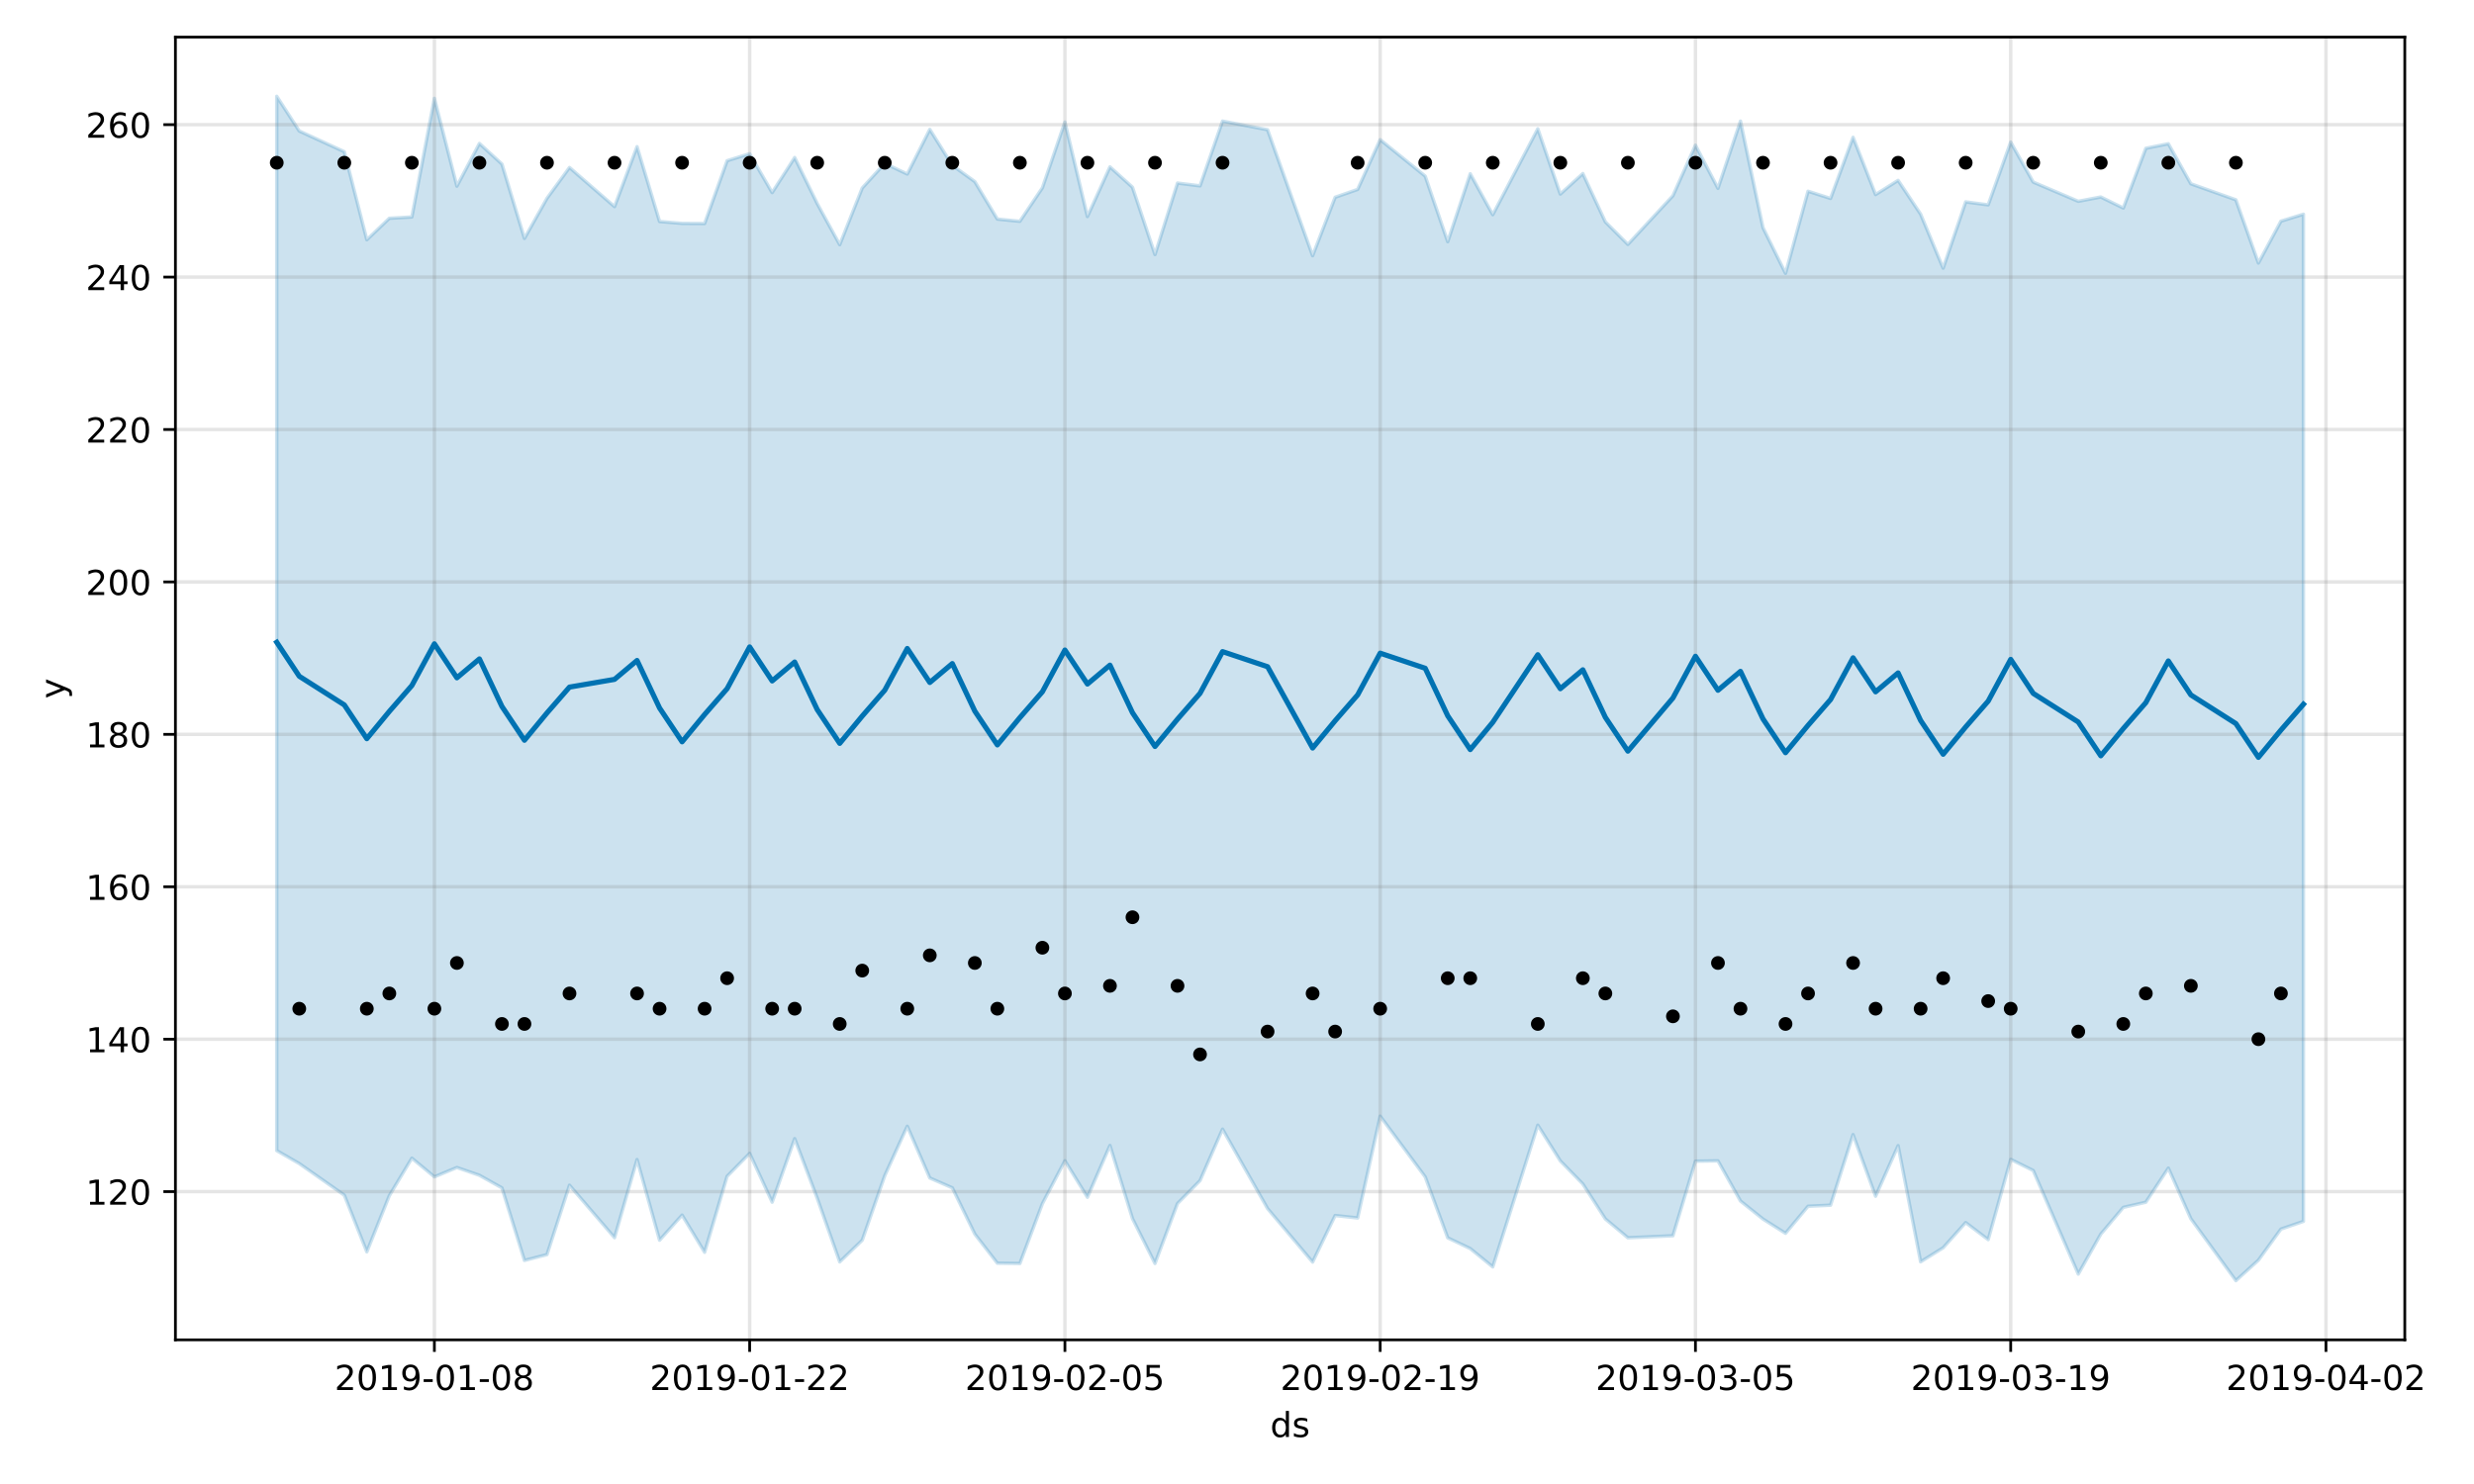 <?xml version="1.0" encoding="utf-8" standalone="no"?>
<!DOCTYPE svg PUBLIC "-//W3C//DTD SVG 1.1//EN"
  "http://www.w3.org/Graphics/SVG/1.1/DTD/svg11.dtd">
<!-- Created with matplotlib (https://matplotlib.org/) -->
<svg height="432pt" version="1.1" viewBox="0 0 720 432" width="720pt" xmlns="http://www.w3.org/2000/svg" xmlns:xlink="http://www.w3.org/1999/xlink">
 <defs>
  <style type="text/css">
*{stroke-linecap:butt;stroke-linejoin:round;}
  </style>
 </defs>
 <g id="figure_1">
  <g id="patch_1">
   <path d="M 0 432 
L 720 432 
L 720 0 
L 0 0 
z
" style="fill:#ffffff;"/>
  </g>
  <g id="axes_1">
   <g id="patch_2">
    <path d="M 51.05 390.04 
L 699.857 390.04 
L 699.857 10.8 
L 51.05 10.8 
z
" style="fill:#ffffff;"/>
   </g>
   <g id="PolyCollection_1">
    <defs>
     <path d="M 80.541 -403.962 
L 80.541 -97.053 
L 87.095 -93.283 
L 100.202 -84.081 
L 106.756 -67.584 
L 113.309 -83.931 
L 119.863 -94.851 
L 126.417 -89.41 
L 132.97 -92.136 
L 139.524 -89.864 
L 146.077 -86.202 
L 152.631 -65.084 
L 159.185 -66.78 
L 165.738 -86.979 
L 178.845 -71.705 
L 185.399 -94.449 
L 191.953 -70.969 
L 198.506 -78.278 
L 205.06 -67.454 
L 211.613 -89.581 
L 218.167 -96.246 
L 224.721 -82.033 
L 231.274 -100.527 
L 237.828 -83.208 
L 244.381 -64.652 
L 250.935 -70.966 
L 257.489 -89.752 
L 264.042 -104.134 
L 270.596 -89.082 
L 277.15 -86.218 
L 283.703 -72.753 
L 290.257 -64.279 
L 296.81 -64.191 
L 303.364 -81.594 
L 309.918 -94.106 
L 316.471 -83.467 
L 323.025 -98.538 
L 329.578 -77.266 
L 336.132 -64.192 
L 342.686 -81.641 
L 349.239 -88.314 
L 355.793 -103.298 
L 368.9 -80.169 
L 382.007 -64.607 
L 388.561 -78.15 
L 395.114 -77.443 
L 401.668 -107.085 
L 414.775 -89.403 
L 421.329 -71.659 
L 427.883 -68.535 
L 434.436 -63.196 
L 447.543 -104.453 
L 454.097 -94.056 
L 460.651 -87.332 
L 467.204 -77.158 
L 473.758 -71.676 
L 486.865 -72.259 
L 493.419 -93.977 
L 499.972 -94.071 
L 506.526 -82.381 
L 513.079 -77.129 
L 519.633 -72.978 
L 526.187 -80.849 
L 532.74 -81.161 
L 539.294 -101.706 
L 545.847 -83.771 
L 552.401 -98.494 
L 558.955 -64.676 
L 565.508 -68.768 
L 572.062 -76.096 
L 578.616 -71.137 
L 585.169 -94.504 
L 591.723 -91.252 
L 604.83 -61.108 
L 611.384 -72.733 
L 617.937 -80.519 
L 624.491 -82.021 
L 631.044 -91.955 
L 637.598 -77.223 
L 650.705 -59.198 
L 657.259 -65.156 
L 663.812 -74.205 
L 670.366 -76.451 
L 670.366 -369.642 
L 670.366 -369.642 
L 663.812 -367.618 
L 657.259 -355.434 
L 650.705 -373.833 
L 637.598 -378.505 
L 631.044 -390.158 
L 624.491 -388.825 
L 617.937 -371.443 
L 611.384 -374.655 
L 604.83 -373.403 
L 591.723 -378.998 
L 585.169 -390.628 
L 578.616 -372.372 
L 572.062 -373.229 
L 565.508 -353.941 
L 558.955 -369.666 
L 552.401 -379.493 
L 545.847 -375.367 
L 539.294 -392.032 
L 532.74 -374.232 
L 526.187 -376.333 
L 519.633 -352.44 
L 513.079 -365.725 
L 506.526 -396.742 
L 499.972 -377.173 
L 493.419 -389.734 
L 486.865 -375.023 
L 473.758 -360.855 
L 467.204 -367.406 
L 460.651 -381.477 
L 454.097 -375.502 
L 447.543 -394.501 
L 434.436 -369.497 
L 427.883 -381.42 
L 421.329 -361.64 
L 414.775 -380.73 
L 401.668 -391.344 
L 395.114 -376.862 
L 388.561 -374.577 
L 382.007 -357.562 
L 368.9 -394.236 
L 355.793 -396.745 
L 349.239 -377.899 
L 342.686 -378.711 
L 336.132 -357.899 
L 329.578 -377.504 
L 323.025 -383.421 
L 316.471 -368.962 
L 309.918 -396.479 
L 303.364 -377.335 
L 296.81 -367.579 
L 290.257 -368.224 
L 283.703 -379.133 
L 277.15 -383.877 
L 270.596 -394.331 
L 264.042 -381.336 
L 257.489 -384.442 
L 250.935 -377.265 
L 244.381 -360.763 
L 237.828 -372.753 
L 231.274 -386.141 
L 224.721 -375.936 
L 218.167 -387.258 
L 211.613 -385.215 
L 205.06 -366.934 
L 198.506 -366.973 
L 191.953 -367.522 
L 185.399 -389.309 
L 178.845 -371.848 
L 165.738 -383.244 
L 159.185 -374.273 
L 152.631 -362.602 
L 146.077 -384.252 
L 139.524 -390.236 
L 132.97 -377.81 
L 126.417 -403.373 
L 119.863 -368.836 
L 113.309 -368.461 
L 106.756 -362.202 
L 100.202 -387.839 
L 87.095 -393.866 
L 80.541 -403.962 
z
" id="m8a735777ee" style="stroke:#0072b2;stroke-opacity:0.2;"/>
    </defs>
    <g clip-path="url(#p003e00d777)">
     <use style="fill:#0072b2;fill-opacity:0.2;stroke:#0072b2;stroke-opacity:0.2;" x="0" xlink:href="#m8a735777ee" y="432"/>
    </g>
   </g>
   <g id="matplotlib.axis_1">
    <g id="xtick_1">
     <g id="line2d_1">
      <path clip-path="url(#p003e00d777)" d="M 126.417 390.04 
L 126.417 10.8 
" style="fill:none;stroke:#808080;stroke-linecap:square;stroke-opacity:0.2;"/>
     </g>
     <g id="line2d_2">
      <defs>
       <path d="M 0 0 
L 0 3.5 
" id="mf91ea03f83" style="stroke:#000000;stroke-width:0.8;"/>
      </defs>
      <g>
       <use style="stroke:#000000;stroke-width:0.8;" x="126.417" xlink:href="#mf91ea03f83" y="390.04"/>
      </g>
     </g>
     <g id="text_1">
      <!-- 2019-01-08 -->
      <defs>
       <path d="M 19.188 8.297 
L 53.609 8.297 
L 53.609 0 
L 7.328 0 
L 7.328 8.297 
Q 12.938 14.109 22.625 23.891 
Q 32.328 33.688 34.812 36.531 
Q 39.547 41.844 41.422 45.531 
Q 43.312 49.219 43.312 52.781 
Q 43.312 58.594 39.234 62.25 
Q 35.156 65.922 28.609 65.922 
Q 23.969 65.922 18.812 64.312 
Q 13.672 62.703 7.812 59.422 
L 7.812 69.391 
Q 13.766 71.781 18.938 73 
Q 24.125 74.219 28.422 74.219 
Q 39.75 74.219 46.484 68.547 
Q 53.219 62.891 53.219 53.422 
Q 53.219 48.922 51.531 44.891 
Q 49.859 40.875 45.406 35.406 
Q 44.188 33.984 37.641 27.219 
Q 31.109 20.453 19.188 8.297 
z
" id="DejaVuSans-50"/>
       <path d="M 31.781 66.406 
Q 24.172 66.406 20.328 58.906 
Q 16.5 51.422 16.5 36.375 
Q 16.5 21.391 20.328 13.891 
Q 24.172 6.391 31.781 6.391 
Q 39.453 6.391 43.281 13.891 
Q 47.125 21.391 47.125 36.375 
Q 47.125 51.422 43.281 58.906 
Q 39.453 66.406 31.781 66.406 
z
M 31.781 74.219 
Q 44.047 74.219 50.516 64.516 
Q 56.984 54.828 56.984 36.375 
Q 56.984 17.969 50.516 8.266 
Q 44.047 -1.422 31.781 -1.422 
Q 19.531 -1.422 13.062 8.266 
Q 6.594 17.969 6.594 36.375 
Q 6.594 54.828 13.062 64.516 
Q 19.531 74.219 31.781 74.219 
z
" id="DejaVuSans-48"/>
       <path d="M 12.406 8.297 
L 28.516 8.297 
L 28.516 63.922 
L 10.984 60.406 
L 10.984 69.391 
L 28.422 72.906 
L 38.281 72.906 
L 38.281 8.297 
L 54.391 8.297 
L 54.391 0 
L 12.406 0 
z
" id="DejaVuSans-49"/>
       <path d="M 10.984 1.516 
L 10.984 10.5 
Q 14.703 8.734 18.5 7.812 
Q 22.312 6.891 25.984 6.891 
Q 35.75 6.891 40.891 13.453 
Q 46.047 20.016 46.781 33.406 
Q 43.953 29.203 39.594 26.953 
Q 35.25 24.703 29.984 24.703 
Q 19.047 24.703 12.672 31.312 
Q 6.297 37.938 6.297 49.422 
Q 6.297 60.641 12.938 67.422 
Q 19.578 74.219 30.609 74.219 
Q 43.266 74.219 49.922 64.516 
Q 56.594 54.828 56.594 36.375 
Q 56.594 19.141 48.406 8.859 
Q 40.234 -1.422 26.422 -1.422 
Q 22.703 -1.422 18.891 -0.688 
Q 15.094 0.047 10.984 1.516 
z
M 30.609 32.422 
Q 37.25 32.422 41.125 36.953 
Q 45.016 41.5 45.016 49.422 
Q 45.016 57.281 41.125 61.844 
Q 37.25 66.406 30.609 66.406 
Q 23.969 66.406 20.094 61.844 
Q 16.219 57.281 16.219 49.422 
Q 16.219 41.5 20.094 36.953 
Q 23.969 32.422 30.609 32.422 
z
" id="DejaVuSans-57"/>
       <path d="M 4.891 31.391 
L 31.203 31.391 
L 31.203 23.391 
L 4.891 23.391 
z
" id="DejaVuSans-45"/>
       <path d="M 31.781 34.625 
Q 24.75 34.625 20.719 30.859 
Q 16.703 27.094 16.703 20.516 
Q 16.703 13.922 20.719 10.156 
Q 24.75 6.391 31.781 6.391 
Q 38.812 6.391 42.859 10.172 
Q 46.922 13.969 46.922 20.516 
Q 46.922 27.094 42.891 30.859 
Q 38.875 34.625 31.781 34.625 
z
M 21.922 38.812 
Q 15.578 40.375 12.031 44.719 
Q 8.5 49.078 8.5 55.328 
Q 8.5 64.062 14.719 69.141 
Q 20.953 74.219 31.781 74.219 
Q 42.672 74.219 48.875 69.141 
Q 55.078 64.062 55.078 55.328 
Q 55.078 49.078 51.531 44.719 
Q 48 40.375 41.703 38.812 
Q 48.828 37.156 52.797 32.312 
Q 56.781 27.484 56.781 20.516 
Q 56.781 9.906 50.312 4.234 
Q 43.844 -1.422 31.781 -1.422 
Q 19.734 -1.422 13.25 4.234 
Q 6.781 9.906 6.781 20.516 
Q 6.781 27.484 10.781 32.312 
Q 14.797 37.156 21.922 38.812 
z
M 18.312 54.391 
Q 18.312 48.734 21.844 45.562 
Q 25.391 42.391 31.781 42.391 
Q 38.141 42.391 41.719 45.562 
Q 45.312 48.734 45.312 54.391 
Q 45.312 60.062 41.719 63.234 
Q 38.141 66.406 31.781 66.406 
Q 25.391 66.406 21.844 63.234 
Q 18.312 60.062 18.312 54.391 
z
" id="DejaVuSans-56"/>
      </defs>
      <g transform="translate(97.359 404.638)scale(0.1 -0.1)">
       <use xlink:href="#DejaVuSans-50"/>
       <use x="63.623" xlink:href="#DejaVuSans-48"/>
       <use x="127.246" xlink:href="#DejaVuSans-49"/>
       <use x="190.869" xlink:href="#DejaVuSans-57"/>
       <use x="254.492" xlink:href="#DejaVuSans-45"/>
       <use x="290.576" xlink:href="#DejaVuSans-48"/>
       <use x="354.199" xlink:href="#DejaVuSans-49"/>
       <use x="417.822" xlink:href="#DejaVuSans-45"/>
       <use x="453.906" xlink:href="#DejaVuSans-48"/>
       <use x="517.529" xlink:href="#DejaVuSans-56"/>
      </g>
     </g>
    </g>
    <g id="xtick_2">
     <g id="line2d_3">
      <path clip-path="url(#p003e00d777)" d="M 218.167 390.04 
L 218.167 10.8 
" style="fill:none;stroke:#808080;stroke-linecap:square;stroke-opacity:0.2;"/>
     </g>
     <g id="line2d_4">
      <g>
       <use style="stroke:#000000;stroke-width:0.8;" x="218.167" xlink:href="#mf91ea03f83" y="390.04"/>
      </g>
     </g>
     <g id="text_2">
      <!-- 2019-01-22 -->
      <g transform="translate(189.109 404.638)scale(0.1 -0.1)">
       <use xlink:href="#DejaVuSans-50"/>
       <use x="63.623" xlink:href="#DejaVuSans-48"/>
       <use x="127.246" xlink:href="#DejaVuSans-49"/>
       <use x="190.869" xlink:href="#DejaVuSans-57"/>
       <use x="254.492" xlink:href="#DejaVuSans-45"/>
       <use x="290.576" xlink:href="#DejaVuSans-48"/>
       <use x="354.199" xlink:href="#DejaVuSans-49"/>
       <use x="417.822" xlink:href="#DejaVuSans-45"/>
       <use x="453.906" xlink:href="#DejaVuSans-50"/>
       <use x="517.529" xlink:href="#DejaVuSans-50"/>
      </g>
     </g>
    </g>
    <g id="xtick_3">
     <g id="line2d_5">
      <path clip-path="url(#p003e00d777)" d="M 309.918 390.04 
L 309.918 10.8 
" style="fill:none;stroke:#808080;stroke-linecap:square;stroke-opacity:0.2;"/>
     </g>
     <g id="line2d_6">
      <g>
       <use style="stroke:#000000;stroke-width:0.8;" x="309.918" xlink:href="#mf91ea03f83" y="390.04"/>
      </g>
     </g>
     <g id="text_3">
      <!-- 2019-02-05 -->
      <defs>
       <path d="M 10.797 72.906 
L 49.516 72.906 
L 49.516 64.594 
L 19.828 64.594 
L 19.828 46.734 
Q 21.969 47.469 24.109 47.828 
Q 26.266 48.188 28.422 48.188 
Q 40.625 48.188 47.75 41.5 
Q 54.891 34.812 54.891 23.391 
Q 54.891 11.625 47.562 5.094 
Q 40.234 -1.422 26.906 -1.422 
Q 22.312 -1.422 17.547 -0.641 
Q 12.797 0.141 7.719 1.703 
L 7.719 11.625 
Q 12.109 9.234 16.797 8.062 
Q 21.484 6.891 26.703 6.891 
Q 35.156 6.891 40.078 11.328 
Q 45.016 15.766 45.016 23.391 
Q 45.016 31 40.078 35.438 
Q 35.156 39.891 26.703 39.891 
Q 22.75 39.891 18.812 39.016 
Q 14.891 38.141 10.797 36.281 
z
" id="DejaVuSans-53"/>
      </defs>
      <g transform="translate(280.86 404.638)scale(0.1 -0.1)">
       <use xlink:href="#DejaVuSans-50"/>
       <use x="63.623" xlink:href="#DejaVuSans-48"/>
       <use x="127.246" xlink:href="#DejaVuSans-49"/>
       <use x="190.869" xlink:href="#DejaVuSans-57"/>
       <use x="254.492" xlink:href="#DejaVuSans-45"/>
       <use x="290.576" xlink:href="#DejaVuSans-48"/>
       <use x="354.199" xlink:href="#DejaVuSans-50"/>
       <use x="417.822" xlink:href="#DejaVuSans-45"/>
       <use x="453.906" xlink:href="#DejaVuSans-48"/>
       <use x="517.529" xlink:href="#DejaVuSans-53"/>
      </g>
     </g>
    </g>
    <g id="xtick_4">
     <g id="line2d_7">
      <path clip-path="url(#p003e00d777)" d="M 401.668 390.04 
L 401.668 10.8 
" style="fill:none;stroke:#808080;stroke-linecap:square;stroke-opacity:0.2;"/>
     </g>
     <g id="line2d_8">
      <g>
       <use style="stroke:#000000;stroke-width:0.8;" x="401.668" xlink:href="#mf91ea03f83" y="390.04"/>
      </g>
     </g>
     <g id="text_4">
      <!-- 2019-02-19 -->
      <g transform="translate(372.61 404.638)scale(0.1 -0.1)">
       <use xlink:href="#DejaVuSans-50"/>
       <use x="63.623" xlink:href="#DejaVuSans-48"/>
       <use x="127.246" xlink:href="#DejaVuSans-49"/>
       <use x="190.869" xlink:href="#DejaVuSans-57"/>
       <use x="254.492" xlink:href="#DejaVuSans-45"/>
       <use x="290.576" xlink:href="#DejaVuSans-48"/>
       <use x="354.199" xlink:href="#DejaVuSans-50"/>
       <use x="417.822" xlink:href="#DejaVuSans-45"/>
       <use x="453.906" xlink:href="#DejaVuSans-49"/>
       <use x="517.529" xlink:href="#DejaVuSans-57"/>
      </g>
     </g>
    </g>
    <g id="xtick_5">
     <g id="line2d_9">
      <path clip-path="url(#p003e00d777)" d="M 493.419 390.04 
L 493.419 10.8 
" style="fill:none;stroke:#808080;stroke-linecap:square;stroke-opacity:0.2;"/>
     </g>
     <g id="line2d_10">
      <g>
       <use style="stroke:#000000;stroke-width:0.8;" x="493.419" xlink:href="#mf91ea03f83" y="390.04"/>
      </g>
     </g>
     <g id="text_5">
      <!-- 2019-03-05 -->
      <defs>
       <path d="M 40.578 39.312 
Q 47.656 37.797 51.625 33 
Q 55.609 28.219 55.609 21.188 
Q 55.609 10.406 48.188 4.484 
Q 40.766 -1.422 27.094 -1.422 
Q 22.516 -1.422 17.656 -0.516 
Q 12.797 0.391 7.625 2.203 
L 7.625 11.719 
Q 11.719 9.328 16.594 8.109 
Q 21.484 6.891 26.812 6.891 
Q 36.078 6.891 40.938 10.547 
Q 45.797 14.203 45.797 21.188 
Q 45.797 27.641 41.281 31.266 
Q 36.766 34.906 28.719 34.906 
L 20.219 34.906 
L 20.219 43.016 
L 29.109 43.016 
Q 36.375 43.016 40.234 45.922 
Q 44.094 48.828 44.094 54.297 
Q 44.094 59.906 40.109 62.906 
Q 36.141 65.922 28.719 65.922 
Q 24.656 65.922 20.016 65.031 
Q 15.375 64.156 9.812 62.312 
L 9.812 71.094 
Q 15.438 72.656 20.344 73.438 
Q 25.25 74.219 29.594 74.219 
Q 40.828 74.219 47.359 69.109 
Q 53.906 64.016 53.906 55.328 
Q 53.906 49.266 50.438 45.094 
Q 46.969 40.922 40.578 39.312 
z
" id="DejaVuSans-51"/>
      </defs>
      <g transform="translate(464.361 404.638)scale(0.1 -0.1)">
       <use xlink:href="#DejaVuSans-50"/>
       <use x="63.623" xlink:href="#DejaVuSans-48"/>
       <use x="127.246" xlink:href="#DejaVuSans-49"/>
       <use x="190.869" xlink:href="#DejaVuSans-57"/>
       <use x="254.492" xlink:href="#DejaVuSans-45"/>
       <use x="290.576" xlink:href="#DejaVuSans-48"/>
       <use x="354.199" xlink:href="#DejaVuSans-51"/>
       <use x="417.822" xlink:href="#DejaVuSans-45"/>
       <use x="453.906" xlink:href="#DejaVuSans-48"/>
       <use x="517.529" xlink:href="#DejaVuSans-53"/>
      </g>
     </g>
    </g>
    <g id="xtick_6">
     <g id="line2d_11">
      <path clip-path="url(#p003e00d777)" d="M 585.169 390.04 
L 585.169 10.8 
" style="fill:none;stroke:#808080;stroke-linecap:square;stroke-opacity:0.2;"/>
     </g>
     <g id="line2d_12">
      <g>
       <use style="stroke:#000000;stroke-width:0.8;" x="585.169" xlink:href="#mf91ea03f83" y="390.04"/>
      </g>
     </g>
     <g id="text_6">
      <!-- 2019-03-19 -->
      <g transform="translate(556.111 404.638)scale(0.1 -0.1)">
       <use xlink:href="#DejaVuSans-50"/>
       <use x="63.623" xlink:href="#DejaVuSans-48"/>
       <use x="127.246" xlink:href="#DejaVuSans-49"/>
       <use x="190.869" xlink:href="#DejaVuSans-57"/>
       <use x="254.492" xlink:href="#DejaVuSans-45"/>
       <use x="290.576" xlink:href="#DejaVuSans-48"/>
       <use x="354.199" xlink:href="#DejaVuSans-51"/>
       <use x="417.822" xlink:href="#DejaVuSans-45"/>
       <use x="453.906" xlink:href="#DejaVuSans-49"/>
       <use x="517.529" xlink:href="#DejaVuSans-57"/>
      </g>
     </g>
    </g>
    <g id="xtick_7">
     <g id="line2d_13">
      <path clip-path="url(#p003e00d777)" d="M 676.92 390.04 
L 676.92 10.8 
" style="fill:none;stroke:#808080;stroke-linecap:square;stroke-opacity:0.2;"/>
     </g>
     <g id="line2d_14">
      <g>
       <use style="stroke:#000000;stroke-width:0.8;" x="676.92" xlink:href="#mf91ea03f83" y="390.04"/>
      </g>
     </g>
     <g id="text_7">
      <!-- 2019-04-02 -->
      <defs>
       <path d="M 37.797 64.312 
L 12.891 25.391 
L 37.797 25.391 
z
M 35.203 72.906 
L 47.609 72.906 
L 47.609 25.391 
L 58.016 25.391 
L 58.016 17.188 
L 47.609 17.188 
L 47.609 0 
L 37.797 0 
L 37.797 17.188 
L 4.891 17.188 
L 4.891 26.703 
z
" id="DejaVuSans-52"/>
      </defs>
      <g transform="translate(647.862 404.638)scale(0.1 -0.1)">
       <use xlink:href="#DejaVuSans-50"/>
       <use x="63.623" xlink:href="#DejaVuSans-48"/>
       <use x="127.246" xlink:href="#DejaVuSans-49"/>
       <use x="190.869" xlink:href="#DejaVuSans-57"/>
       <use x="254.492" xlink:href="#DejaVuSans-45"/>
       <use x="290.576" xlink:href="#DejaVuSans-48"/>
       <use x="354.199" xlink:href="#DejaVuSans-52"/>
       <use x="417.822" xlink:href="#DejaVuSans-45"/>
       <use x="453.906" xlink:href="#DejaVuSans-48"/>
       <use x="517.529" xlink:href="#DejaVuSans-50"/>
      </g>
     </g>
    </g>
    <g id="text_8">
     <!-- ds -->
     <defs>
      <path d="M 45.406 46.391 
L 45.406 75.984 
L 54.391 75.984 
L 54.391 0 
L 45.406 0 
L 45.406 8.203 
Q 42.578 3.328 38.25 0.953 
Q 33.938 -1.422 27.875 -1.422 
Q 17.969 -1.422 11.734 6.484 
Q 5.516 14.406 5.516 27.297 
Q 5.516 40.188 11.734 48.094 
Q 17.969 56 27.875 56 
Q 33.938 56 38.25 53.625 
Q 42.578 51.266 45.406 46.391 
z
M 14.797 27.297 
Q 14.797 17.391 18.875 11.75 
Q 22.953 6.109 30.078 6.109 
Q 37.203 6.109 41.297 11.75 
Q 45.406 17.391 45.406 27.297 
Q 45.406 37.203 41.297 42.844 
Q 37.203 48.484 30.078 48.484 
Q 22.953 48.484 18.875 42.844 
Q 14.797 37.203 14.797 27.297 
z
" id="DejaVuSans-100"/>
      <path d="M 44.281 53.078 
L 44.281 44.578 
Q 40.484 46.531 36.375 47.5 
Q 32.281 48.484 27.875 48.484 
Q 21.188 48.484 17.844 46.438 
Q 14.5 44.391 14.5 40.281 
Q 14.5 37.156 16.891 35.375 
Q 19.281 33.594 26.516 31.984 
L 29.594 31.297 
Q 39.156 29.25 43.188 25.516 
Q 47.219 21.781 47.219 15.094 
Q 47.219 7.469 41.188 3.016 
Q 35.156 -1.422 24.609 -1.422 
Q 20.219 -1.422 15.453 -0.562 
Q 10.688 0.297 5.422 2 
L 5.422 11.281 
Q 10.406 8.688 15.234 7.391 
Q 20.062 6.109 24.812 6.109 
Q 31.156 6.109 34.562 8.281 
Q 37.984 10.453 37.984 14.406 
Q 37.984 18.062 35.516 20.016 
Q 33.062 21.969 24.703 23.781 
L 21.578 24.516 
Q 13.234 26.266 9.516 29.906 
Q 5.812 33.547 5.812 39.891 
Q 5.812 47.609 11.281 51.797 
Q 16.75 56 26.812 56 
Q 31.781 56 36.172 55.266 
Q 40.578 54.547 44.281 53.078 
z
" id="DejaVuSans-115"/>
     </defs>
     <g transform="translate(369.675 418.317)scale(0.1 -0.1)">
      <use xlink:href="#DejaVuSans-100"/>
      <use x="63.477" xlink:href="#DejaVuSans-115"/>
     </g>
    </g>
   </g>
   <g id="matplotlib.axis_2">
    <g id="ytick_1">
     <g id="line2d_15">
      <path clip-path="url(#p003e00d777)" d="M 51.05 346.884 
L 699.857 346.884 
" style="fill:none;stroke:#808080;stroke-linecap:square;stroke-opacity:0.2;"/>
     </g>
     <g id="line2d_16">
      <defs>
       <path d="M 0 0 
L -3.5 0 
" id="mfc93b20633" style="stroke:#000000;stroke-width:0.8;"/>
      </defs>
      <g>
       <use style="stroke:#000000;stroke-width:0.8;" x="51.05" xlink:href="#mfc93b20633" y="346.884"/>
      </g>
     </g>
     <g id="text_9">
      <!-- 120 -->
      <g transform="translate(24.962 350.683)scale(0.1 -0.1)">
       <use xlink:href="#DejaVuSans-49"/>
       <use x="63.623" xlink:href="#DejaVuSans-50"/>
       <use x="127.246" xlink:href="#DejaVuSans-48"/>
      </g>
     </g>
    </g>
    <g id="ytick_2">
     <g id="line2d_17">
      <path clip-path="url(#p003e00d777)" d="M 51.05 302.512 
L 699.857 302.512 
" style="fill:none;stroke:#808080;stroke-linecap:square;stroke-opacity:0.2;"/>
     </g>
     <g id="line2d_18">
      <g>
       <use style="stroke:#000000;stroke-width:0.8;" x="51.05" xlink:href="#mfc93b20633" y="302.512"/>
      </g>
     </g>
     <g id="text_10">
      <!-- 140 -->
      <g transform="translate(24.962 306.312)scale(0.1 -0.1)">
       <use xlink:href="#DejaVuSans-49"/>
       <use x="63.623" xlink:href="#DejaVuSans-52"/>
       <use x="127.246" xlink:href="#DejaVuSans-48"/>
      </g>
     </g>
    </g>
    <g id="ytick_3">
     <g id="line2d_19">
      <path clip-path="url(#p003e00d777)" d="M 51.05 258.141 
L 699.857 258.141 
" style="fill:none;stroke:#808080;stroke-linecap:square;stroke-opacity:0.2;"/>
     </g>
     <g id="line2d_20">
      <g>
       <use style="stroke:#000000;stroke-width:0.8;" x="51.05" xlink:href="#mfc93b20633" y="258.141"/>
      </g>
     </g>
     <g id="text_11">
      <!-- 160 -->
      <defs>
       <path d="M 33.016 40.375 
Q 26.375 40.375 22.484 35.828 
Q 18.609 31.297 18.609 23.391 
Q 18.609 15.531 22.484 10.953 
Q 26.375 6.391 33.016 6.391 
Q 39.656 6.391 43.531 10.953 
Q 47.406 15.531 47.406 23.391 
Q 47.406 31.297 43.531 35.828 
Q 39.656 40.375 33.016 40.375 
z
M 52.594 71.297 
L 52.594 62.312 
Q 48.875 64.062 45.094 64.984 
Q 41.312 65.922 37.594 65.922 
Q 27.828 65.922 22.672 59.328 
Q 17.531 52.734 16.797 39.406 
Q 19.672 43.656 24.016 45.922 
Q 28.375 48.188 33.594 48.188 
Q 44.578 48.188 50.953 41.516 
Q 57.328 34.859 57.328 23.391 
Q 57.328 12.156 50.688 5.359 
Q 44.047 -1.422 33.016 -1.422 
Q 20.359 -1.422 13.672 8.266 
Q 6.984 17.969 6.984 36.375 
Q 6.984 53.656 15.188 63.938 
Q 23.391 74.219 37.203 74.219 
Q 40.922 74.219 44.703 73.484 
Q 48.484 72.75 52.594 71.297 
z
" id="DejaVuSans-54"/>
      </defs>
      <g transform="translate(24.962 261.94)scale(0.1 -0.1)">
       <use xlink:href="#DejaVuSans-49"/>
       <use x="63.623" xlink:href="#DejaVuSans-54"/>
       <use x="127.246" xlink:href="#DejaVuSans-48"/>
      </g>
     </g>
    </g>
    <g id="ytick_4">
     <g id="line2d_21">
      <path clip-path="url(#p003e00d777)" d="M 51.05 213.769 
L 699.857 213.769 
" style="fill:none;stroke:#808080;stroke-linecap:square;stroke-opacity:0.2;"/>
     </g>
     <g id="line2d_22">
      <g>
       <use style="stroke:#000000;stroke-width:0.8;" x="51.05" xlink:href="#mfc93b20633" y="213.769"/>
      </g>
     </g>
     <g id="text_12">
      <!-- 180 -->
      <g transform="translate(24.962 217.568)scale(0.1 -0.1)">
       <use xlink:href="#DejaVuSans-49"/>
       <use x="63.623" xlink:href="#DejaVuSans-56"/>
       <use x="127.246" xlink:href="#DejaVuSans-48"/>
      </g>
     </g>
    </g>
    <g id="ytick_5">
     <g id="line2d_23">
      <path clip-path="url(#p003e00d777)" d="M 51.05 169.397 
L 699.857 169.397 
" style="fill:none;stroke:#808080;stroke-linecap:square;stroke-opacity:0.2;"/>
     </g>
     <g id="line2d_24">
      <g>
       <use style="stroke:#000000;stroke-width:0.8;" x="51.05" xlink:href="#mfc93b20633" y="169.397"/>
      </g>
     </g>
     <g id="text_13">
      <!-- 200 -->
      <g transform="translate(24.962 173.196)scale(0.1 -0.1)">
       <use xlink:href="#DejaVuSans-50"/>
       <use x="63.623" xlink:href="#DejaVuSans-48"/>
       <use x="127.246" xlink:href="#DejaVuSans-48"/>
      </g>
     </g>
    </g>
    <g id="ytick_6">
     <g id="line2d_25">
      <path clip-path="url(#p003e00d777)" d="M 51.05 125.025 
L 699.857 125.025 
" style="fill:none;stroke:#808080;stroke-linecap:square;stroke-opacity:0.2;"/>
     </g>
     <g id="line2d_26">
      <g>
       <use style="stroke:#000000;stroke-width:0.8;" x="51.05" xlink:href="#mfc93b20633" y="125.025"/>
      </g>
     </g>
     <g id="text_14">
      <!-- 220 -->
      <g transform="translate(24.962 128.824)scale(0.1 -0.1)">
       <use xlink:href="#DejaVuSans-50"/>
       <use x="63.623" xlink:href="#DejaVuSans-50"/>
       <use x="127.246" xlink:href="#DejaVuSans-48"/>
      </g>
     </g>
    </g>
    <g id="ytick_7">
     <g id="line2d_27">
      <path clip-path="url(#p003e00d777)" d="M 51.05 80.653 
L 699.857 80.653 
" style="fill:none;stroke:#808080;stroke-linecap:square;stroke-opacity:0.2;"/>
     </g>
     <g id="line2d_28">
      <g>
       <use style="stroke:#000000;stroke-width:0.8;" x="51.05" xlink:href="#mfc93b20633" y="80.653"/>
      </g>
     </g>
     <g id="text_15">
      <!-- 240 -->
      <g transform="translate(24.962 84.453)scale(0.1 -0.1)">
       <use xlink:href="#DejaVuSans-50"/>
       <use x="63.623" xlink:href="#DejaVuSans-52"/>
       <use x="127.246" xlink:href="#DejaVuSans-48"/>
      </g>
     </g>
    </g>
    <g id="ytick_8">
     <g id="line2d_29">
      <path clip-path="url(#p003e00d777)" d="M 51.05 36.282 
L 699.857 36.282 
" style="fill:none;stroke:#808080;stroke-linecap:square;stroke-opacity:0.2;"/>
     </g>
     <g id="line2d_30">
      <g>
       <use style="stroke:#000000;stroke-width:0.8;" x="51.05" xlink:href="#mfc93b20633" y="36.282"/>
      </g>
     </g>
     <g id="text_16">
      <!-- 260 -->
      <g transform="translate(24.962 40.081)scale(0.1 -0.1)">
       <use xlink:href="#DejaVuSans-50"/>
       <use x="63.623" xlink:href="#DejaVuSans-54"/>
       <use x="127.246" xlink:href="#DejaVuSans-48"/>
      </g>
     </g>
    </g>
    <g id="text_17">
     <!-- y -->
     <defs>
      <path d="M 32.172 -5.078 
Q 28.375 -14.844 24.75 -17.812 
Q 21.141 -20.797 15.094 -20.797 
L 7.906 -20.797 
L 7.906 -13.281 
L 13.188 -13.281 
Q 16.891 -13.281 18.938 -11.516 
Q 21 -9.766 23.484 -3.219 
L 25.094 0.875 
L 2.984 54.688 
L 12.5 54.688 
L 29.594 11.922 
L 46.688 54.688 
L 56.203 54.688 
z
" id="DejaVuSans-121"/>
     </defs>
     <g transform="translate(18.883 203.379)rotate(-90)scale(0.1 -0.1)">
      <use xlink:href="#DejaVuSans-121"/>
     </g>
    </g>
   </g>
   <g id="line2d_31">
    <defs>
     <path d="M 0 1.5 
C 0.398 1.5 0.779 1.342 1.061 1.061 
C 1.342 0.779 1.5 0.398 1.5 0 
C 1.5 -0.398 1.342 -0.779 1.061 -1.061 
C 0.779 -1.342 0.398 -1.5 0 -1.5 
C -0.398 -1.5 -0.779 -1.342 -1.061 -1.061 
C -1.342 -0.779 -1.5 -0.398 -1.5 0 
C -1.5 0.398 -1.342 0.779 -1.061 1.061 
C -0.779 1.342 -0.398 1.5 0 1.5 
z
" id="mbda5411c67" style="stroke:#000000;"/>
    </defs>
    <g clip-path="url(#p003e00d777)">
     <use style="stroke:#000000;" x="80.541" xlink:href="#mbda5411c67" y="47.375"/>
     <use style="stroke:#000000;" x="87.095" xlink:href="#mbda5411c67" y="293.638"/>
     <use style="stroke:#000000;" x="100.202" xlink:href="#mbda5411c67" y="47.375"/>
     <use style="stroke:#000000;" x="106.756" xlink:href="#mbda5411c67" y="293.638"/>
     <use style="stroke:#000000;" x="113.309" xlink:href="#mbda5411c67" y="289.201"/>
     <use style="stroke:#000000;" x="119.863" xlink:href="#mbda5411c67" y="47.375"/>
     <use style="stroke:#000000;" x="126.417" xlink:href="#mbda5411c67" y="293.638"/>
     <use style="stroke:#000000;" x="132.97" xlink:href="#mbda5411c67" y="280.327"/>
     <use style="stroke:#000000;" x="139.524" xlink:href="#mbda5411c67" y="47.375"/>
     <use style="stroke:#000000;" x="146.077" xlink:href="#mbda5411c67" y="298.075"/>
     <use style="stroke:#000000;" x="152.631" xlink:href="#mbda5411c67" y="298.075"/>
     <use style="stroke:#000000;" x="159.185" xlink:href="#mbda5411c67" y="47.375"/>
     <use style="stroke:#000000;" x="165.738" xlink:href="#mbda5411c67" y="289.201"/>
     <use style="stroke:#000000;" x="178.845" xlink:href="#mbda5411c67" y="47.375"/>
     <use style="stroke:#000000;" x="185.399" xlink:href="#mbda5411c67" y="289.201"/>
     <use style="stroke:#000000;" x="191.953" xlink:href="#mbda5411c67" y="293.638"/>
     <use style="stroke:#000000;" x="198.506" xlink:href="#mbda5411c67" y="47.375"/>
     <use style="stroke:#000000;" x="205.06" xlink:href="#mbda5411c67" y="293.638"/>
     <use style="stroke:#000000;" x="211.613" xlink:href="#mbda5411c67" y="284.764"/>
     <use style="stroke:#000000;" x="218.167" xlink:href="#mbda5411c67" y="47.375"/>
     <use style="stroke:#000000;" x="224.721" xlink:href="#mbda5411c67" y="293.638"/>
     <use style="stroke:#000000;" x="231.274" xlink:href="#mbda5411c67" y="293.638"/>
     <use style="stroke:#000000;" x="237.828" xlink:href="#mbda5411c67" y="47.375"/>
     <use style="stroke:#000000;" x="244.381" xlink:href="#mbda5411c67" y="298.075"/>
     <use style="stroke:#000000;" x="250.935" xlink:href="#mbda5411c67" y="282.545"/>
     <use style="stroke:#000000;" x="257.489" xlink:href="#mbda5411c67" y="47.375"/>
     <use style="stroke:#000000;" x="264.042" xlink:href="#mbda5411c67" y="293.638"/>
     <use style="stroke:#000000;" x="270.596" xlink:href="#mbda5411c67" y="278.108"/>
     <use style="stroke:#000000;" x="277.15" xlink:href="#mbda5411c67" y="47.375"/>
     <use style="stroke:#000000;" x="283.703" xlink:href="#mbda5411c67" y="280.327"/>
     <use style="stroke:#000000;" x="290.257" xlink:href="#mbda5411c67" y="293.638"/>
     <use style="stroke:#000000;" x="296.81" xlink:href="#mbda5411c67" y="47.375"/>
     <use style="stroke:#000000;" x="303.364" xlink:href="#mbda5411c67" y="275.889"/>
     <use style="stroke:#000000;" x="309.918" xlink:href="#mbda5411c67" y="289.201"/>
     <use style="stroke:#000000;" x="316.471" xlink:href="#mbda5411c67" y="47.375"/>
     <use style="stroke:#000000;" x="323.025" xlink:href="#mbda5411c67" y="286.982"/>
     <use style="stroke:#000000;" x="329.578" xlink:href="#mbda5411c67" y="267.015"/>
     <use style="stroke:#000000;" x="336.132" xlink:href="#mbda5411c67" y="47.375"/>
     <use style="stroke:#000000;" x="342.686" xlink:href="#mbda5411c67" y="286.982"/>
     <use style="stroke:#000000;" x="349.239" xlink:href="#mbda5411c67" y="306.95"/>
     <use style="stroke:#000000;" x="355.793" xlink:href="#mbda5411c67" y="47.375"/>
     <use style="stroke:#000000;" x="368.9" xlink:href="#mbda5411c67" y="300.294"/>
     <use style="stroke:#000000;" x="382.007" xlink:href="#mbda5411c67" y="289.201"/>
     <use style="stroke:#000000;" x="388.561" xlink:href="#mbda5411c67" y="300.294"/>
     <use style="stroke:#000000;" x="395.114" xlink:href="#mbda5411c67" y="47.375"/>
     <use style="stroke:#000000;" x="401.668" xlink:href="#mbda5411c67" y="293.638"/>
     <use style="stroke:#000000;" x="414.775" xlink:href="#mbda5411c67" y="47.375"/>
     <use style="stroke:#000000;" x="421.329" xlink:href="#mbda5411c67" y="284.764"/>
     <use style="stroke:#000000;" x="427.883" xlink:href="#mbda5411c67" y="284.764"/>
     <use style="stroke:#000000;" x="434.436" xlink:href="#mbda5411c67" y="47.375"/>
     <use style="stroke:#000000;" x="447.543" xlink:href="#mbda5411c67" y="298.075"/>
     <use style="stroke:#000000;" x="454.097" xlink:href="#mbda5411c67" y="47.375"/>
     <use style="stroke:#000000;" x="460.651" xlink:href="#mbda5411c67" y="284.764"/>
     <use style="stroke:#000000;" x="467.204" xlink:href="#mbda5411c67" y="289.201"/>
     <use style="stroke:#000000;" x="473.758" xlink:href="#mbda5411c67" y="47.375"/>
     <use style="stroke:#000000;" x="486.865" xlink:href="#mbda5411c67" y="295.857"/>
     <use style="stroke:#000000;" x="493.419" xlink:href="#mbda5411c67" y="47.375"/>
     <use style="stroke:#000000;" x="499.972" xlink:href="#mbda5411c67" y="280.327"/>
     <use style="stroke:#000000;" x="506.526" xlink:href="#mbda5411c67" y="293.638"/>
     <use style="stroke:#000000;" x="513.079" xlink:href="#mbda5411c67" y="47.375"/>
     <use style="stroke:#000000;" x="519.633" xlink:href="#mbda5411c67" y="298.075"/>
     <use style="stroke:#000000;" x="526.187" xlink:href="#mbda5411c67" y="289.201"/>
     <use style="stroke:#000000;" x="532.74" xlink:href="#mbda5411c67" y="47.375"/>
     <use style="stroke:#000000;" x="539.294" xlink:href="#mbda5411c67" y="280.327"/>
     <use style="stroke:#000000;" x="545.847" xlink:href="#mbda5411c67" y="293.638"/>
     <use style="stroke:#000000;" x="552.401" xlink:href="#mbda5411c67" y="47.375"/>
     <use style="stroke:#000000;" x="558.955" xlink:href="#mbda5411c67" y="293.638"/>
     <use style="stroke:#000000;" x="565.508" xlink:href="#mbda5411c67" y="284.764"/>
     <use style="stroke:#000000;" x="572.062" xlink:href="#mbda5411c67" y="47.375"/>
     <use style="stroke:#000000;" x="578.616" xlink:href="#mbda5411c67" y="291.419"/>
     <use style="stroke:#000000;" x="585.169" xlink:href="#mbda5411c67" y="293.638"/>
     <use style="stroke:#000000;" x="591.723" xlink:href="#mbda5411c67" y="47.375"/>
     <use style="stroke:#000000;" x="604.83" xlink:href="#mbda5411c67" y="300.294"/>
     <use style="stroke:#000000;" x="611.384" xlink:href="#mbda5411c67" y="47.375"/>
     <use style="stroke:#000000;" x="617.937" xlink:href="#mbda5411c67" y="298.075"/>
     <use style="stroke:#000000;" x="624.491" xlink:href="#mbda5411c67" y="289.201"/>
     <use style="stroke:#000000;" x="631.044" xlink:href="#mbda5411c67" y="47.375"/>
     <use style="stroke:#000000;" x="637.598" xlink:href="#mbda5411c67" y="286.982"/>
     <use style="stroke:#000000;" x="650.705" xlink:href="#mbda5411c67" y="47.375"/>
     <use style="stroke:#000000;" x="657.259" xlink:href="#mbda5411c67" y="302.512"/>
     <use style="stroke:#000000;" x="663.812" xlink:href="#mbda5411c67" y="289.201"/>
    </g>
   </g>
   <g id="line2d_32">
    <path clip-path="url(#p003e00d777)" d="M 80.541 186.969 
L 87.095 196.862 
L 100.202 205.199 
L 106.756 215.035 
L 113.309 207.089 
L 119.863 199.565 
L 126.417 187.422 
L 132.97 197.315 
L 139.524 191.815 
L 146.077 205.652 
L 152.631 215.488 
L 159.185 207.542 
L 165.738 200.018 
L 178.845 197.768 
L 185.399 192.268 
L 191.953 206.105 
L 198.506 215.941 
L 205.06 207.995 
L 211.613 200.471 
L 218.167 188.328 
L 224.721 198.221 
L 231.274 192.721 
L 237.828 206.558 
L 244.381 216.394 
L 250.935 208.448 
L 257.489 200.924 
L 264.042 188.781 
L 270.596 198.674 
L 277.15 193.174 
L 283.703 207.011 
L 290.257 216.847 
L 296.81 208.901 
L 303.364 201.377 
L 309.918 189.234 
L 316.471 199.127 
L 323.025 193.628 
L 329.578 207.465 
L 336.132 217.3 
L 342.686 209.354 
L 349.239 201.83 
L 355.793 189.687 
L 368.9 194.081 
L 382.007 217.753 
L 388.561 209.807 
L 395.114 202.283 
L 401.668 190.14 
L 414.775 194.534 
L 421.329 208.371 
L 427.883 218.206 
L 434.436 210.261 
L 447.543 190.593 
L 454.097 200.487 
L 460.651 194.987 
L 467.204 208.824 
L 473.758 218.66 
L 486.865 203.189 
L 493.419 191.046 
L 499.972 200.94 
L 506.526 195.44 
L 513.079 209.277 
L 519.633 219.113 
L 526.187 211.167 
L 532.74 203.642 
L 539.294 191.5 
L 545.847 201.393 
L 552.401 195.893 
L 558.955 209.73 
L 565.508 219.566 
L 572.062 211.62 
L 578.616 204.095 
L 585.169 191.953 
L 591.723 201.846 
L 604.83 210.183 
L 611.384 220.019 
L 617.937 212.073 
L 624.491 204.549 
L 631.044 192.406 
L 637.598 202.299 
L 650.705 210.636 
L 657.259 220.472 
L 663.812 212.526 
L 670.366 205.002 
" style="fill:none;stroke:#0072b2;stroke-linecap:square;stroke-width:1.5;"/>
   </g>
   <g id="patch_3">
    <path d="M 51.05 390.04 
L 51.05 10.8 
" style="fill:none;stroke:#000000;stroke-linecap:square;stroke-linejoin:miter;stroke-width:0.8;"/>
   </g>
   <g id="patch_4">
    <path d="M 699.857 390.04 
L 699.857 10.8 
" style="fill:none;stroke:#000000;stroke-linecap:square;stroke-linejoin:miter;stroke-width:0.8;"/>
   </g>
   <g id="patch_5">
    <path d="M 51.05 390.04 
L 699.857 390.04 
" style="fill:none;stroke:#000000;stroke-linecap:square;stroke-linejoin:miter;stroke-width:0.8;"/>
   </g>
   <g id="patch_6">
    <path d="M 51.05 10.8 
L 699.857 10.8 
" style="fill:none;stroke:#000000;stroke-linecap:square;stroke-linejoin:miter;stroke-width:0.8;"/>
   </g>
  </g>
 </g>
 <defs>
  <clipPath id="p003e00d777">
   <rect height="379.24" width="648.807" x="51.05" y="10.8"/>
  </clipPath>
 </defs>
</svg>
